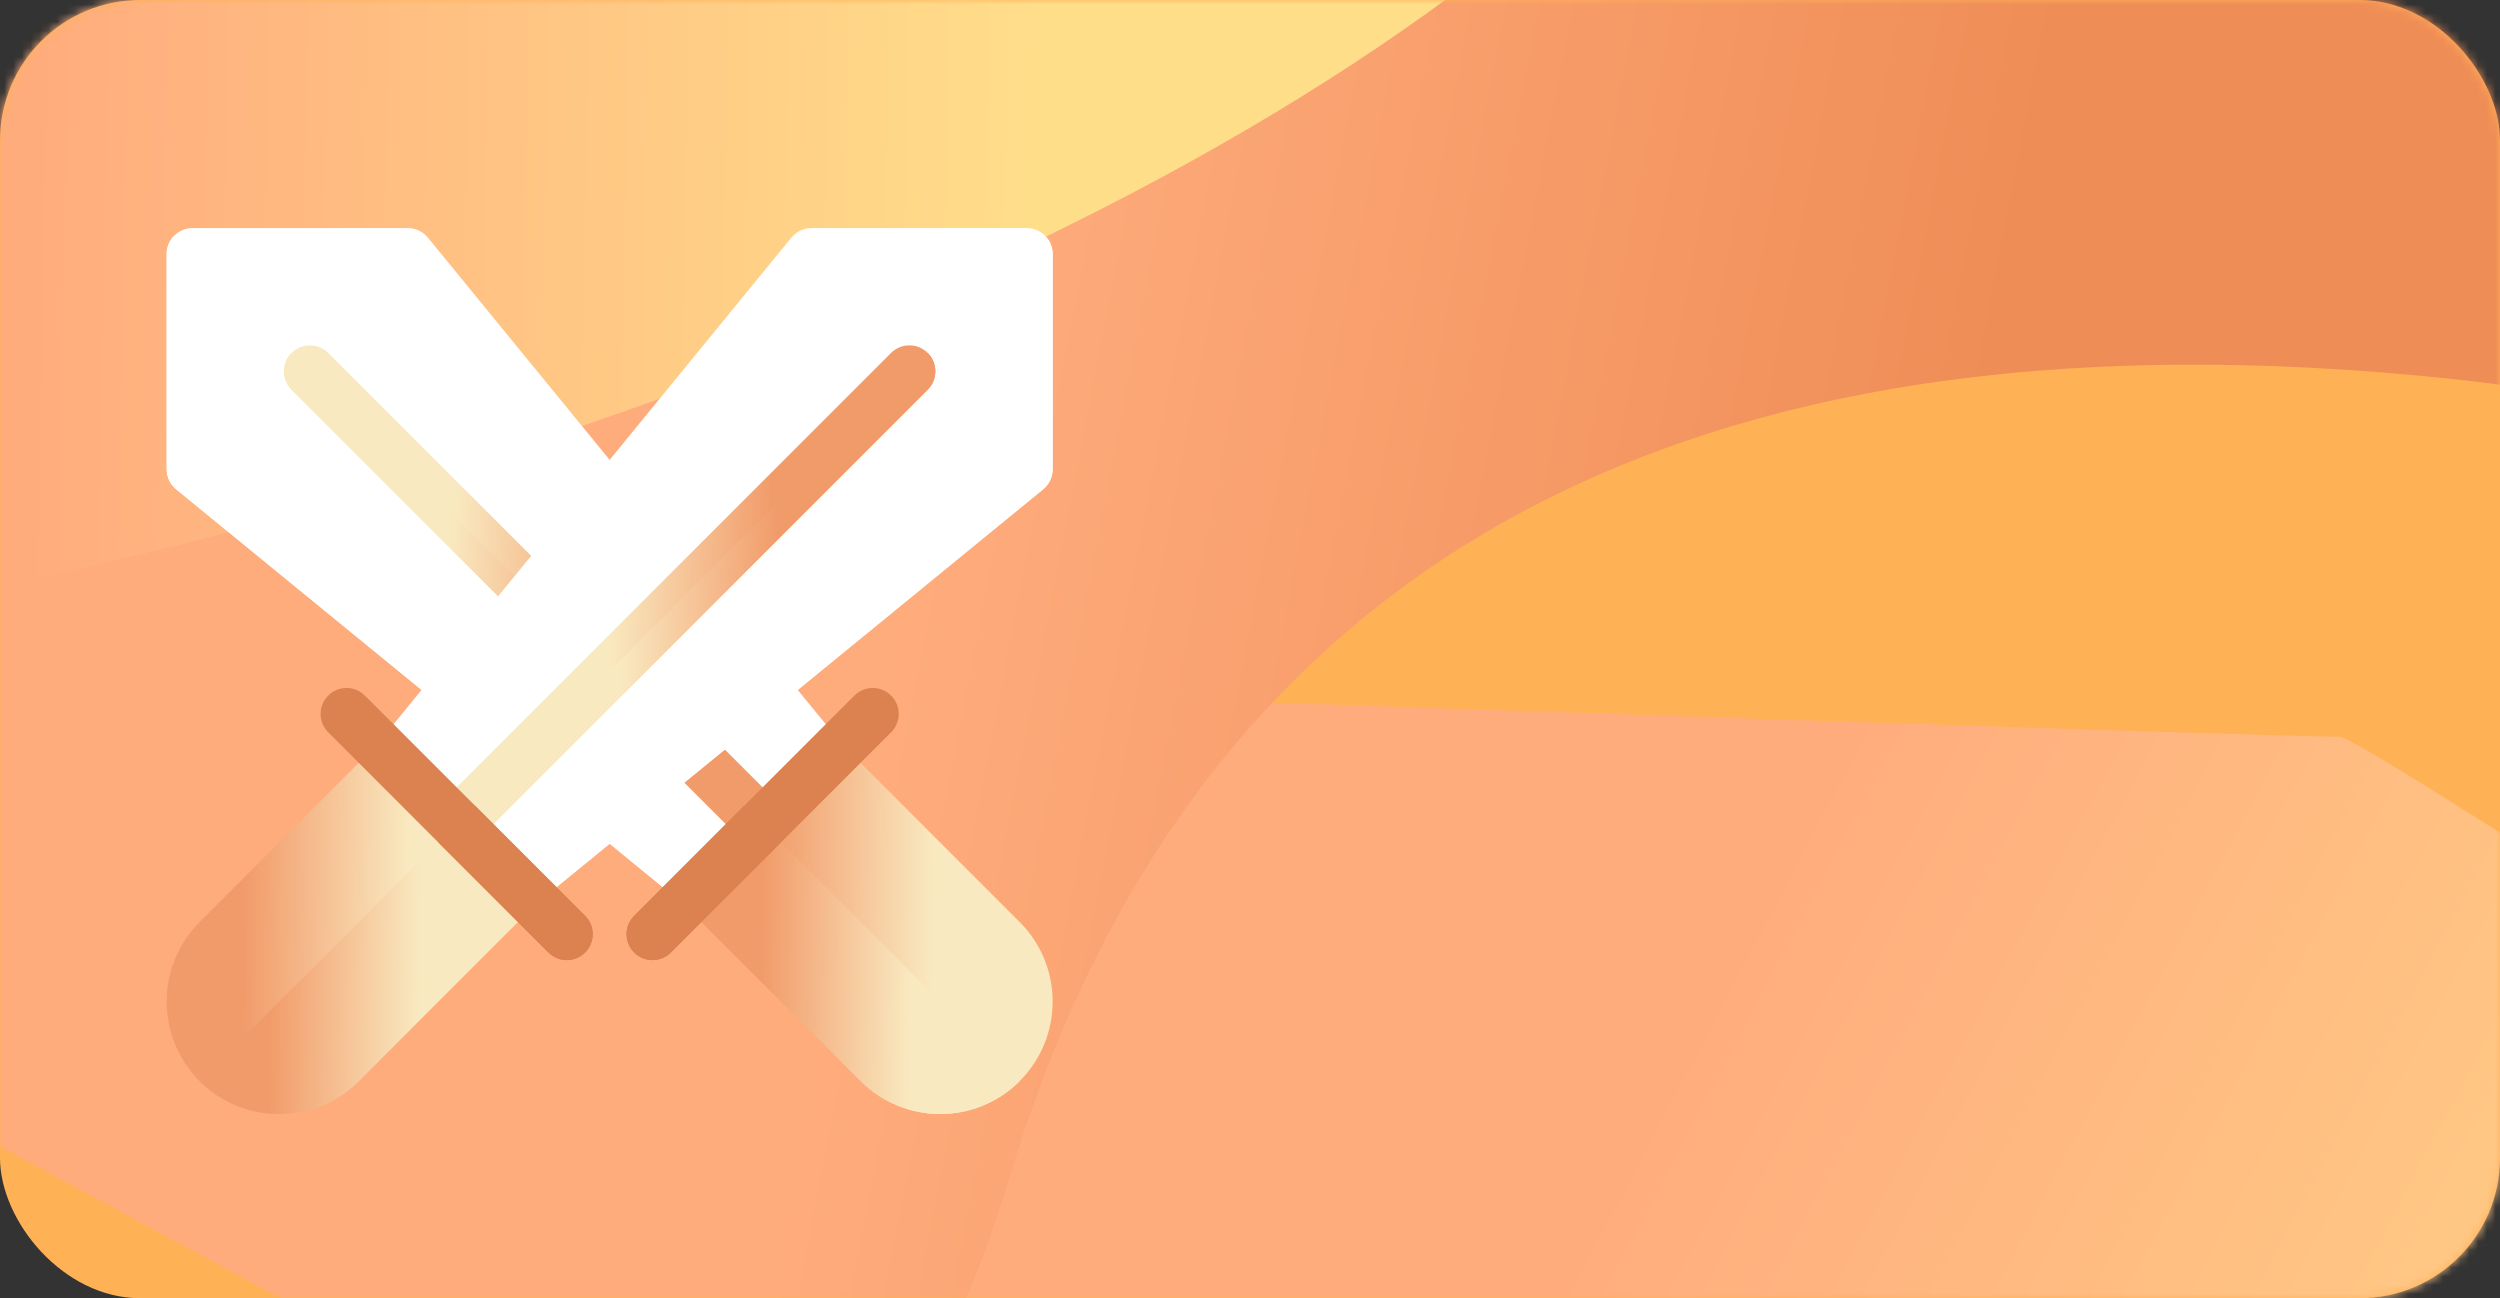 <svg width="285" height="148" viewBox="0 0 285 148" fill="none" xmlns="http://www.w3.org/2000/svg">
<rect x="0" y="0" width="285" height="148" fill="#333333" stroke="none"/>
<rect width="285" height="148" rx="16" fill="#FFB155"/>
<mask id="mask0" mask-type="alpha" maskUnits="userSpaceOnUse" x="0" y="0" width="285" height="148">
<rect width="285" height="148" rx="16" fill="#E8ACFE"/>
</mask>
<g mask="url(#mask0)">
<path d="M405.988 236.118C303.432 259.356 167.727 229.951 112.693 212.343L106.856 195.142C104.853 177.791 100.605 142.611 99.635 140.697C98.666 138.783 116.045 99.042 124.856 79.411C171.05 80.98 264.096 84.093 266.725 83.99C269.354 83.888 363.425 145.753 410.131 176.699C451.482 186.822 508.543 212.879 405.988 236.118Z" fill="url(#paint0_linear)"/>
<path d="M115 134.5C100.086 184.344 82 157.378 74.5 171L-19 120.388C-19.833 119.1 -21.9 115.75 -23.5 112.657C-25.5 108.791 -36 81.732 -38.5 79.523C-41 77.314 -42 36.448 -42.5 33.687C-43 30.926 -27 -23.746 -26 -27.059C-25.2 -29.71 -7.667 -49.149 1 -58.537C34 -58.537 103 -59.089 115 -61.298C130 -64.059 250 -61.298 252 -61.298C253.6 -61.298 399.333 -21.549 426.5 -17.5C446 98.5 355.5 50.344 276 42.844C183.426 34.11 134 71 115 134.5Z" fill="url(#paint1_linear)"/>
<path d="M174 -7.179C117.6 39.209 24.167 63.323 -15.5 69.582L-24.5 60.746C-31.167 50.622 -44.8 30.152 -46 29.268C-47.2 28.385 -48.833 -1.657 -49.5 -16.567C-20.333 -30.005 38.4 -57.102 40 -57.985C41.6 -58.869 119.333 -49.886 158 -45.284C186.833 -51.911 230.4 -53.567 174 -7.179Z" fill="url(#paint2_linear)"/>
</g>
<g clip-path="url(#clip0)">
<path d="M78.093 103.206L20.086 55.78C19.399 55.218 19 54.377 19 53.489V28.959C19 27.325 20.325 26 21.959 26H46.489C47.377 26 48.218 26.399 48.78 27.086L96.206 85.093L78.093 103.206Z" fill="white"/>
<path d="M87.149 94.15L78.093 103.206L20.086 55.78C19.399 55.218 19 54.377 19 53.489V28.959C19 28.142 19.331 27.402 19.867 26.867L87.149 94.15Z" fill="white"/>
<path d="M89.033 91.848L37.422 40.238C36.267 39.082 34.393 39.082 33.238 40.238C32.082 41.393 32.082 43.267 33.238 44.422L84.848 96.033L89.033 91.848Z" fill="url(#paint3_linear)"/>
<path d="M84.848 96.033L33.238 44.423C32.082 43.267 32.082 41.394 33.238 40.238L86.941 93.941L84.848 96.033Z" fill="url(#paint4_linear)"/>
<path d="M116.244 123.244C111.237 128.252 103.118 128.252 98.111 123.244L78.775 103.909L96.909 85.775L116.244 105.111C121.252 110.118 121.252 118.237 116.244 123.244Z" fill="url(#paint5_linear)"/>
<path d="M78.776 103.909L87.842 94.842L116.244 123.245C111.237 128.252 103.118 128.252 98.111 123.245L78.776 103.909Z" fill="url(#paint6_linear)"/>
<path d="M74.387 109.453C75.144 109.453 75.901 109.164 76.479 108.586L101.587 83.479C102.742 82.323 102.742 80.45 101.587 79.294C100.431 78.138 98.558 78.139 97.402 79.294L72.294 104.402C71.139 105.557 71.139 107.431 72.294 108.586C72.872 109.164 73.63 109.453 74.387 109.453Z" fill="#DC8250"/>
<path d="M76.479 108.587C75.901 109.165 75.144 109.453 74.387 109.453C73.63 109.453 72.872 109.165 72.294 108.587C71.139 107.431 71.139 105.558 72.294 104.402L84.848 91.848L89.033 96.033L76.479 108.587Z" fill="#DC8250"/>
<path d="M42.794 85.093L90.22 27.086C90.782 26.399 91.623 26 92.511 26H117.041C118.675 26 120 27.325 120 28.959V53.489C120 54.377 119.601 55.218 118.914 55.78L60.907 103.206L42.794 85.093Z" fill="white"/>
<path d="M51.851 94.15L60.907 103.206L118.914 55.78C119.601 55.218 120 54.377 120 53.489V28.959C120 28.142 119.669 27.402 119.133 26.867L51.851 94.15Z" fill="white"/>
<path d="M49.967 91.848L101.578 40.238C102.733 39.082 104.607 39.082 105.762 40.238C106.918 41.393 106.918 43.267 105.762 44.422L54.152 96.033L49.967 91.848Z" fill="url(#paint7_linear)"/>
<path d="M54.152 96.033L105.762 44.423C106.918 43.267 106.918 41.394 105.762 40.238L52.06 93.941L54.152 96.033Z" fill="url(#paint8_linear)"/>
<path d="M22.756 105.111L42.091 85.775L60.225 103.909L40.889 123.244C35.882 128.252 27.763 128.252 22.756 123.244C17.748 118.237 17.748 110.118 22.756 105.111Z" fill="url(#paint9_linear)"/>
<path d="M60.224 103.909L51.158 94.842L22.756 123.245C27.763 128.252 35.882 128.252 40.889 123.245L60.224 103.909Z" fill="url(#paint10_linear)"/>
<path d="M64.613 109.453C63.856 109.453 63.099 109.164 62.521 108.586L37.413 83.479C36.258 82.323 36.258 80.45 37.413 79.294C38.569 78.138 40.442 78.139 41.598 79.294L66.706 104.402C67.861 105.557 67.861 107.431 66.706 108.586C66.128 109.164 65.37 109.453 64.613 109.453Z" fill="#DC8250"/>
<path d="M62.521 108.587C63.099 109.165 63.856 109.453 64.613 109.453C65.37 109.453 66.128 109.165 66.706 108.587C67.861 107.431 67.861 105.558 66.706 104.402L54.152 91.848L49.967 96.033L62.521 108.587Z" fill="#DC8250"/>
</g>
<defs>
<linearGradient id="paint0_linear" x1="312.539" y1="242.549" x2="167.487" y2="165.874" gradientUnits="userSpaceOnUse">
<stop stop-color="#FFDE8A"/>
<stop offset="1" stop-color="#FFAC7D"/>
</linearGradient>
<linearGradient id="paint1_linear" x1="224" y1="59.09" x2="108.602" y2="36.855" gradientUnits="userSpaceOnUse">
<stop stop-color="#EF8D56"/>
<stop offset="1" stop-color="#FFAC7D"/>
</linearGradient>
<linearGradient id="paint2_linear" x1="118" y1="25.955" x2="3.99" y2="23.691" gradientUnits="userSpaceOnUse">
<stop stop-color="#FFDE8A"/>
<stop offset="1" stop-color="#FFAC7D"/>
</linearGradient>
<linearGradient id="paint3_linear" x1="70.198" y1="76.664" x2="44.443" y2="76.404" gradientUnits="userSpaceOnUse">
<stop stop-color="#F29B6A"/>
<stop offset="0.714" stop-color="#F9E9C0"/>
<stop offset="1" stop-color="#F9E9C0"/>
</linearGradient>
<linearGradient id="paint4_linear" x1="68.801" y1="76.961" x2="43.997" y2="76.716" gradientUnits="userSpaceOnUse">
<stop stop-color="#F29B6A"/>
<stop offset="0.714" stop-color="#F9E9C0"/>
<stop offset="1" stop-color="#F9E9C0"/>
</linearGradient>
<linearGradient id="paint5_linear" x1="106.297" y1="112.908" x2="87.559" y2="112.719" gradientUnits="userSpaceOnUse">
<stop stop-color="#F9E9C0"/>
<stop offset="1" stop-color="#F29B6A"/>
</linearGradient>
<linearGradient id="paint6_linear" x1="103.789" y1="116.008" x2="86.759" y2="115.807" gradientUnits="userSpaceOnUse">
<stop stop-color="#F9E9C0"/>
<stop offset="1" stop-color="#F29B6A"/>
</linearGradient>
<linearGradient id="paint7_linear" x1="87.794" y1="76.664" x2="62.039" y2="76.404" gradientUnits="userSpaceOnUse">
<stop stop-color="#F29B6A"/>
<stop offset="0.714" stop-color="#F9E9C0"/>
<stop offset="1" stop-color="#F9E9C0"/>
</linearGradient>
<linearGradient id="paint8_linear" x1="88.49" y1="76.961" x2="63.686" y2="76.716" gradientUnits="userSpaceOnUse">
<stop stop-color="#F29B6A"/>
<stop offset="0.714" stop-color="#F9E9C0"/>
<stop offset="1" stop-color="#F9E9C0"/>
</linearGradient>
<linearGradient id="paint9_linear" x1="46.521" y1="112.908" x2="27.783" y2="112.719" gradientUnits="userSpaceOnUse">
<stop stop-color="#F9E9C0"/>
<stop offset="1" stop-color="#F29B6A"/>
</linearGradient>
<linearGradient id="paint10_linear" x1="47.769" y1="116.008" x2="30.739" y2="115.807" gradientUnits="userSpaceOnUse">
<stop stop-color="#F9E9C0"/>
<stop offset="1" stop-color="#F29B6A"/>
</linearGradient>
<clipPath id="clip0">
<rect x="19" y="26" width="101" height="101" fill="white"/>
</clipPath>
</defs>
</svg>
